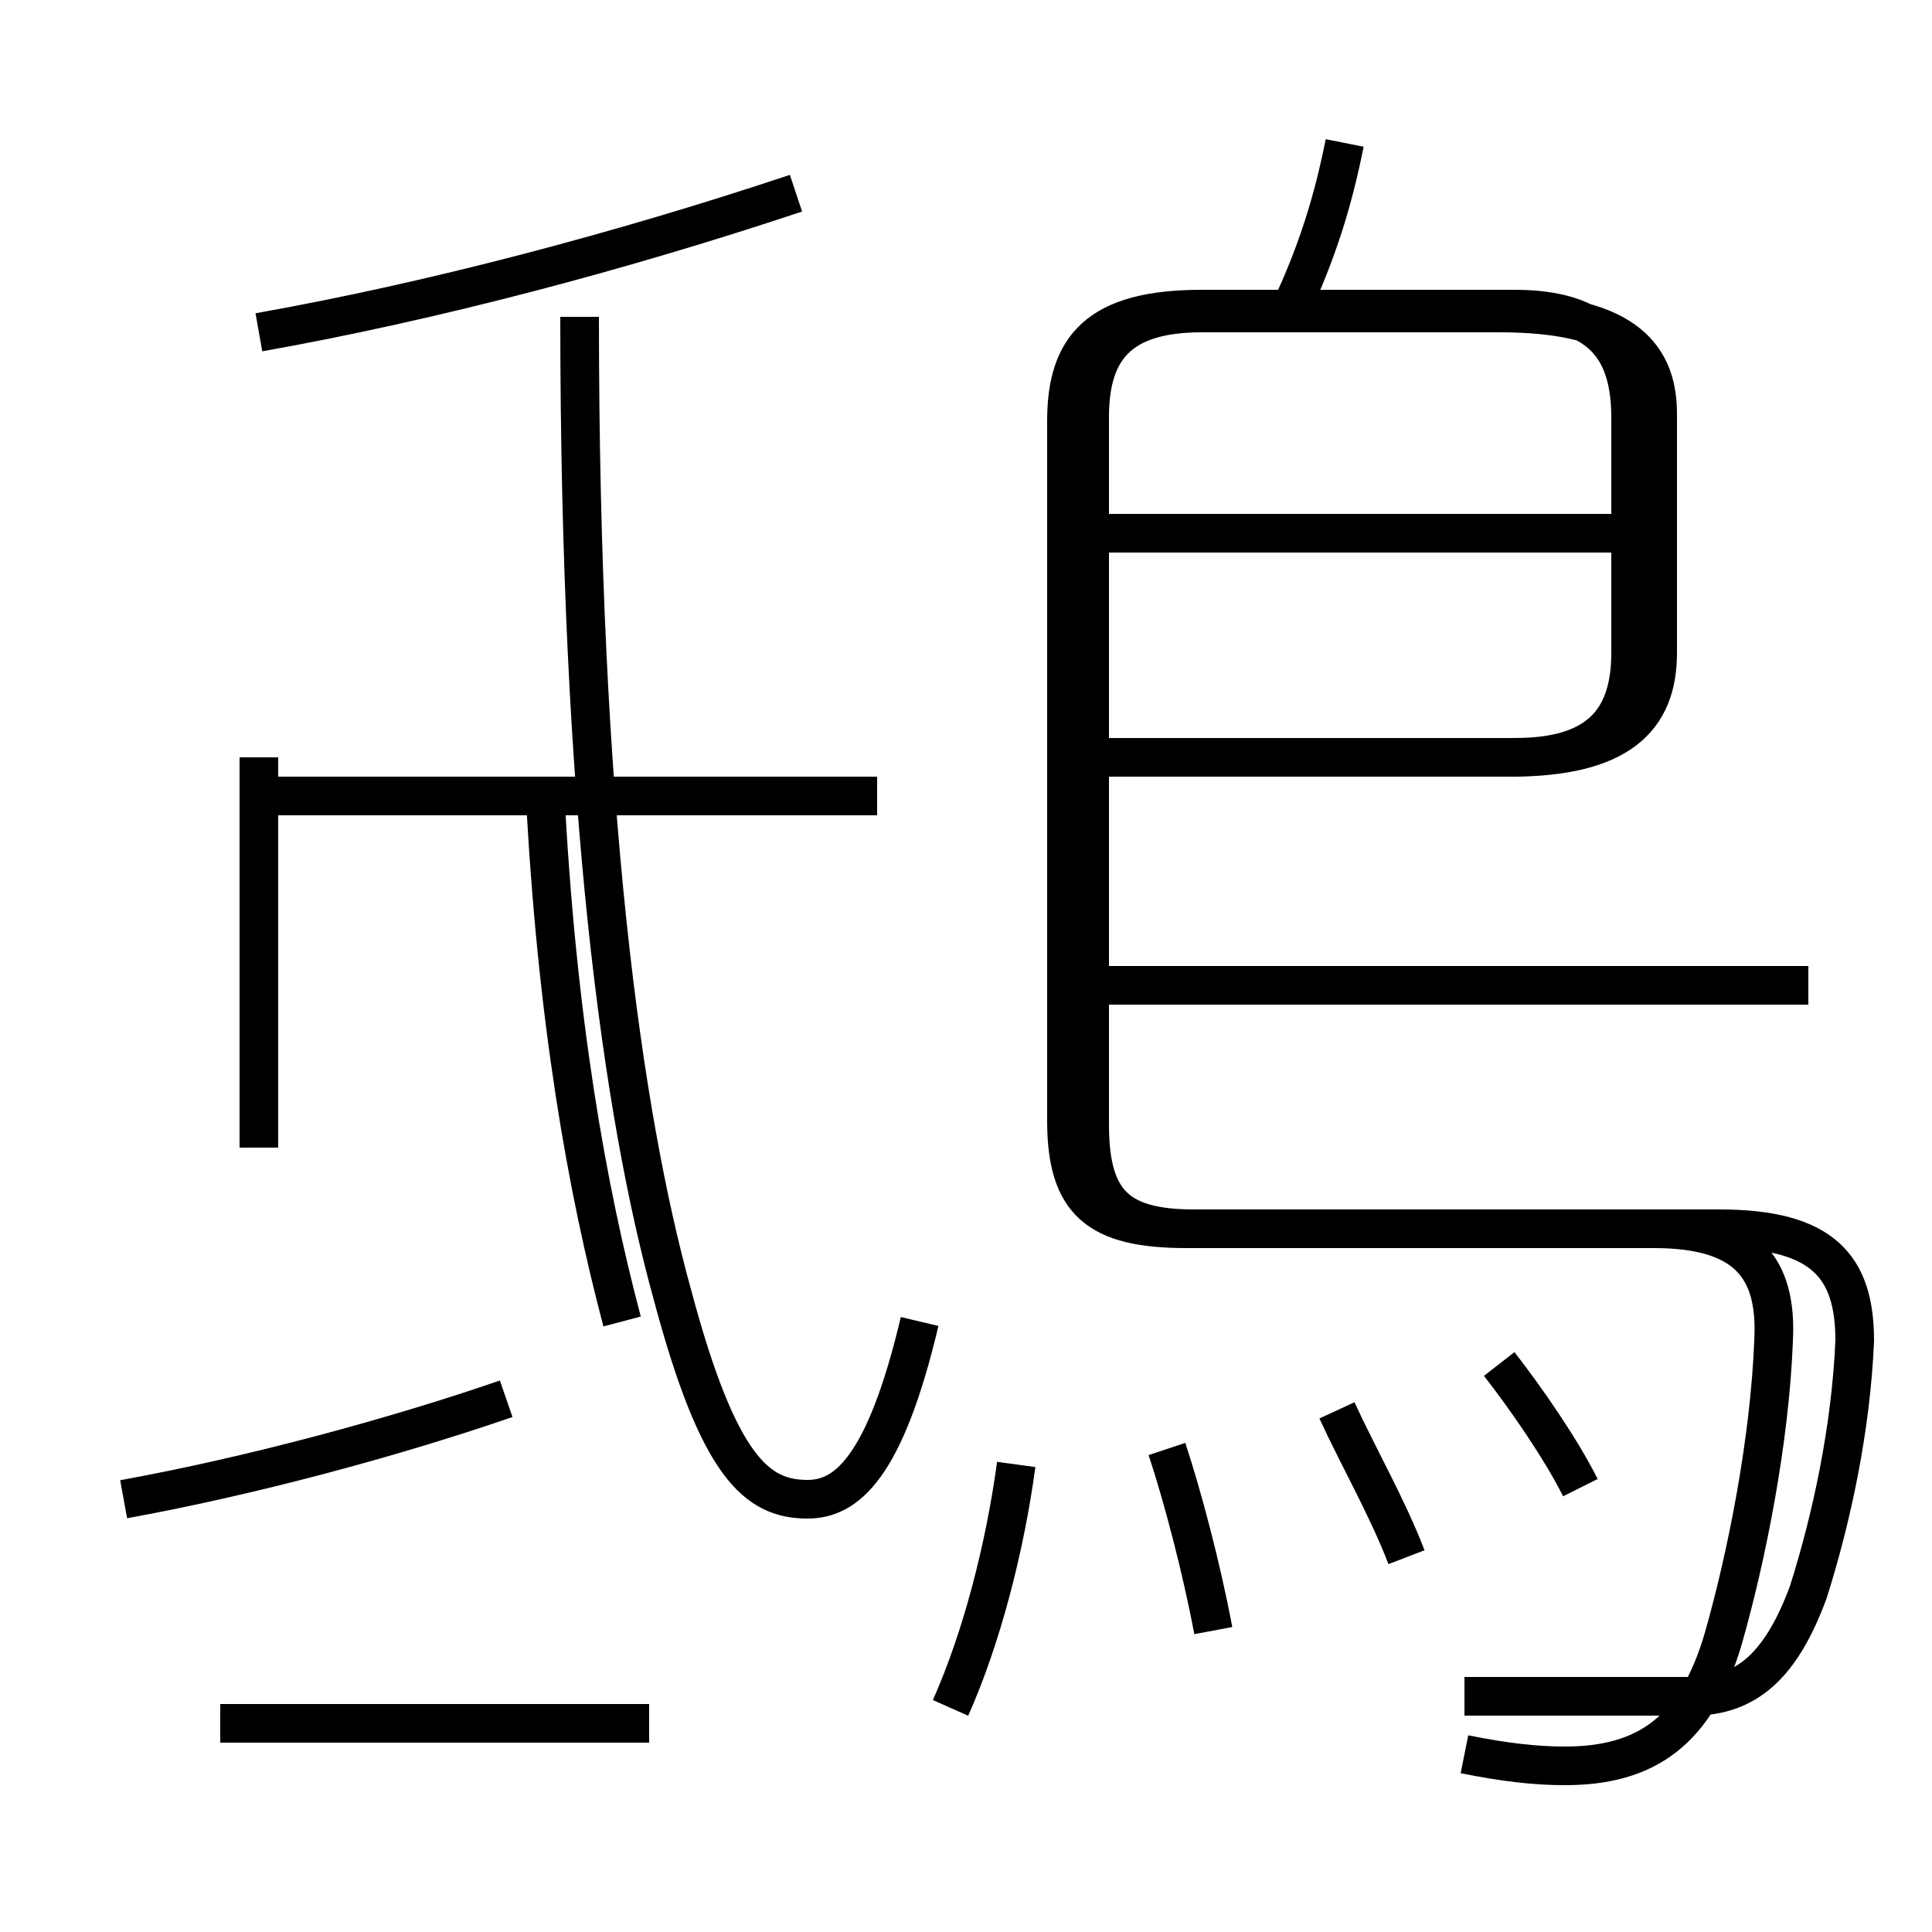 <?xml version='1.0' encoding='utf8'?>
<svg viewBox="0.0 -6.0 50.0 50.0" version="1.1" xmlns="http://www.w3.org/2000/svg">
<rect x="0.0" y="-6.0" width="50.0" height="50.0" fill="#808080" stroke="none"/>
<rect x="-1000" y="-1000" width="2000" height="2000" stroke="white" fill="white"/>
<g style="fill:white;stroke:#000000;  stroke-width:1">
<path d="M 37.9 1.4 C 38.9 1.6 39.7 1.7 40.5 1.7 C 42.6 1.7 43.9 0.8 44.6 -1.6 C 45.2 -3.7 45.8 -6.7 45.9 -9.3 C 46.0 -11.2 45.2 -12.2 42.8 -12.2 L 30.7 -12.2 C 28.4 -12.2 27.6 -12.9 27.6 -15.0 L 27.6 -33.1 C 27.6 -35.0 28.4 -36.0 31.1 -36.0 L 39.2 -36.0 C 41.4 -36.0 42.2 -35.0 42.2 -33.2 L 42.2 -27.1 C 42.2 -25.2 41.2 -24.4 39.2 -24.4 L 28.1 -24.4 M 16.8 0.6 L 5.7 0.6 M 3.2 -5.2 C 6.5 -5.8 10.2 -6.8 13.1 -7.8 M 24.6 0.2 C 25.4 -1.6 26.0 -3.9 26.3 -6.1 M 31.4 -1.8 C 31.1 -3.4 30.6 -5.3 30.2 -6.5 M 6.8 -23.4 L 22.7 -23.4 M 36.4 -3.7 C 35.9 -5.0 35.2 -6.2 34.6 -7.5 M 16.1 -9.8 C 15.2 -13.2 14.4 -17.6 14.1 -23.6 M 23.8 -9.8 C 22.9 -6.0 21.9 -5.2 20.9 -5.2 C 19.6 -5.2 18.6 -6.0 17.4 -10.5 C 16.1 -15.2 15.0 -23.1 15.0 -35.8 M 6.7 -35.4 C 11.2 -36.2 16.1 -37.5 20.6 -39.0 M 40.9 -5.5 C 40.4 -6.5 39.5 -7.8 38.8 -8.7 M 46.8 -18.5 L 28.1 -18.5 M 41.7 -30.2 L 28.1 -30.2 M 33.4 -36.0 C 34.1 -37.5 34.5 -38.8 34.8 -40.3 M 6.7 -24.4 L 6.7 -14.3 M 37.9 -0.1 L 43.8 -0.1 C 45.2 -0.1 46.1 -0.9 46.8 -2.8 C 47.4 -4.7 47.9 -7.0 48.0 -9.3 C 48.0 -11.2 47.2 -12.2 44.5 -12.2 L 30.9 -12.2 C 28.9 -12.2 28.2 -12.9 28.2 -14.9 L 28.2 -33.2 C 28.2 -34.9 28.9 -35.9 31.1 -35.9 L 38.8 -35.9 C 41.9 -35.9 42.9 -34.9 42.9 -33.3 L 42.9 -27.1 C 42.9 -25.4 41.9 -24.4 39.1 -24.4 L 28.1 -24.4 M 6.7 -35.4 C 11.2 -36.2 16.1 -37.5 20.6 -39.0 M 41.7 -30.2 L 28.1 -30.2 M 33.4 -36.0 C 34.1 -37.5 34.5 -38.8 34.8 -40.3 M 46.8 -18.5 L 28.1 -18.5" transform="translate(0.0, 38.0)" />
</g>
</svg>